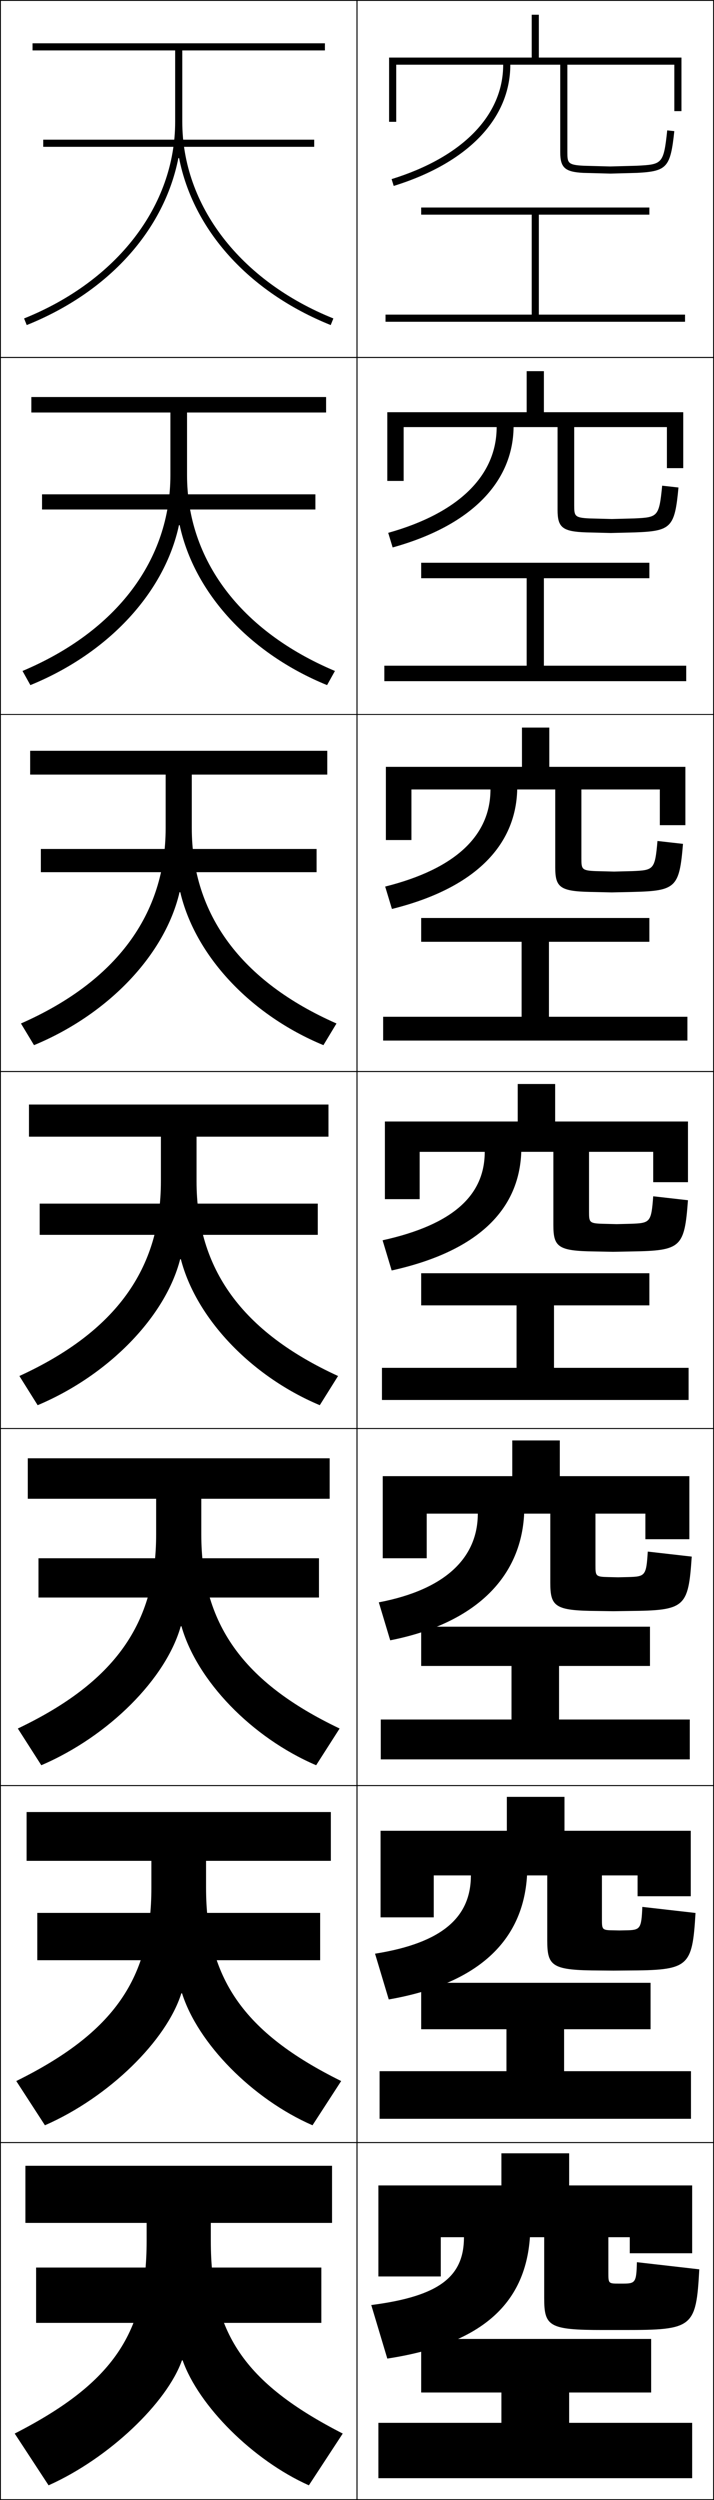 <?xml version="1.0" encoding="utf-8"?>
<!-- Generator: Adobe Illustrator 11 Build 225, SVG Export Plug-In . SVG Version: 6.0.0 Build 78)  -->
<!DOCTYPE svg PUBLIC "-//W3C//DTD SVG 1.0//EN"    "http://www.w3.org/TR/2001/REC-SVG-20010904/DTD/svg10.dtd">
<svg  xmlns="http://www.w3.org/2000/svg" xmlns:xlink="http://www.w3.org/1999/xlink" xmlns:a="http://ns.adobe.com/AdobeSVGViewerExtensions/3.0/"
	 width="200.25" height="700.25" viewBox="0 0 200.25 700.25" overflow="visible" enable-background="new 0 0 200.25 700.25"
	 xml:space="preserve">
		<g id="glyphs">
			<g>
				<rect x="0.125" y="0.125" fill="none" stroke="#000000" stroke-width="0.25" width="100" height="100"/> 
				<rect x="0.125" y="100.125" fill="none" stroke="#000000" stroke-width="0.25" width="100" height="100"/> 
				<rect x="0.125" y="200.125" fill="none" stroke="#000000" stroke-width="0.25" width="100" height="100"/> 
				<rect x="0.125" y="300.125" fill="none" stroke="#000000" stroke-width="0.25" width="100" height="100"/> 
				<rect x="0.125" y="400.125" fill="none" stroke="#000000" stroke-width="0.25" width="100" height="100"/> 
				<rect x="0.125" y="500.125" fill="none" stroke="#000000" stroke-width="0.25" width="100" height="100"/> 
				<rect x="0.125" y="600.125" fill="none" stroke="#000000" stroke-width="0.25" width="100" height="100"/> 
				<rect x="100.125" y="0.125" fill="none" stroke="#000000" stroke-width="0.25" width="100" height="100"/> 
				<rect x="100.125" y="100.125" fill="none" stroke="#000000" stroke-width="0.25" width="100" height="100"/> 
				<rect x="100.125" y="200.125" fill="none" stroke="#000000" stroke-width="0.25" width="100" height="100"/> 
				<rect x="100.125" y="300.125" fill="none" stroke="#000000" stroke-width="0.25" width="100" height="100"/> 
				<rect x="100.125" y="400.125" fill="none" stroke="#000000" stroke-width="0.25" width="100" height="100"/> 
				<rect x="100.125" y="500.125" fill="none" stroke="#000000" stroke-width="0.25" width="100" height="100"/> 
				<rect x="100.125" y="600.125" fill="none" stroke="#000000" stroke-width="0.25" width="100" height="100"/> 
			</g>
			<g>
				<polygon points="151.125,88.125 151.125,60.125 182.125,60.125 182.125,58.125 118.125,58.125 118.125,60.125 149.125,60.125 
					149.125,88.125 108.125,88.125 108.125,90.125 192.125,90.125 192.125,88.125 "/>
				<polygon points="192.458,190.792 192.458,186.458 152.541,186.458 152.541,161.958 
					182.125,161.958 182.125,157.625 118.125,157.625 118.125,161.958 147.708,161.958 
					147.708,186.458 107.792,186.458 107.792,190.792 "/>
				<polygon points="192.792,291.458 192.792,284.792 153.958,284.792 153.958,263.792 
					182.125,263.792 182.125,257.125 118.125,257.125 118.125,263.792 146.292,263.792 146.292,284.792 
					107.458,284.792 107.458,291.458 "/>
				<polygon points="107.125,383.125 107.125,392.125 193.125,392.125 193.125,383.125 155.375,383.125 155.375,365.625 
					182.125,365.625 182.125,356.625 118.125,356.625 118.125,365.625 144.875,365.625 144.875,383.125 "/>
			</g>
			<g>
				<polygon points="106.792,481.625 106.792,492.792 193.458,492.792 193.458,481.625 
					156.792,481.625 156.792,466.625 182.292,466.625 182.292,455.625 118.125,455.625 118.125,466.625 
					143.458,466.625 143.458,481.625 "/>
				<polygon points="193.792,580.125 158.208,580.125 158.208,568.375 182.458,568.375 182.458,555.375 
					118.125,555.375 118.125,568.375 142.042,568.375 142.042,580.125 106.458,580.125 106.458,593.459 
					193.792,593.459 "/>
				<polygon points="159.625,670.125 182.625,670.125 182.625,655.125 118.125,655.125 118.125,670.125 140.625,670.125 
					140.625,678.625 106.125,678.625 106.125,694.125 194.125,694.125 194.125,678.625 159.625,678.625 "/>
			</g>
			<g>
				<path d="M189.125,31.125h2v-15h-40v-12h-2v12h-40v18h2v-16h30c0,14.2-11.407,25.879-31.296,32.045
					l0.592,1.91C131.205,45.638,143.125,33.261,143.125,18.125h14v24.5
					c0,4.34,1.326,5.533,6.448,5.798L171.125,48.625l7.553-0.202
					c8.392-0.441,9.367-1.534,10.441-11.693l-1.988-0.21
					c-1.006,9.509-1.433,9.532-8.559,9.906L171.125,46.625l-7.447-0.199
					C159.265,46.197,159.125,45.625,159.125,42.625v-24.5h30V31.125z"/>
				<path d="M108.625,115.458v19.25h4.583V119.625h26.084c0,13.508-10.548,24.053-30.413,29.621
					l1.243,4.092c21.861-6.068,33.729-18.174,33.92-33.713H156.375v23.175
					c0,4.935,1.324,6.103,8.124,6.323c0.166,0,6.637,0.169,6.793,0.169
					s6.627-0.169,6.794-0.169c10.197-0.367,11.158-1.387,12.201-12.577
					l-4.574-0.509c-0.854,8.778-1.234,8.859-7.799,9.172
					c-0.027,0-6.263,0.166-6.289,0.166s-6.262-0.166-6.289-0.166
					c-4.172-0.19-4.294-0.673-4.294-3.667V119.625h26v11.5H191.625v-15.667h-39.083v-11.5
					h-4.833v11.5H108.625z"/>
				<path d="M108.224,214.792v20.5h7.167V221.125h22.166c0,12.816-9.687,22.226-29.53,27.197
					l1.896,6.273c22.938-5.693,34.755-17.528,35.136-33.47h10.666v21.849
					c0,5.53,1.323,6.673,9.799,6.85c0.334,0,5.722,0.134,6.034,0.134
					s5.702-0.134,6.035-0.134c12.003-0.294,12.949-1.241,13.961-13.462
					l-7.158-0.808c-0.703,8.047-1.037,8.186-7.039,8.438
					c-0.056,0-5.08,0.132-5.132,0.132s-5.077-0.132-5.132-0.132
					c-3.931-0.153-4.035-0.544-4.035-3.534V221.125h22v10h7.167v-16.333h-38.167v-11h-7.666
					v11H108.224z"/>
				<path d="M107.949,314.125v21.75h9.75v-13.25h18.25c0,12.124-8.827,20.399-28.648,24.772
					l2.547,8.455c24.017-5.318,35.781-16.882,36.352-33.228h9v20.523
					c0,6.125,1.321,7.243,11.475,7.376c0.5,0,4.807,0.101,5.275,0.101
					s4.776-0.101,5.276-0.101c13.809-0.221,14.74-1.094,15.721-14.347
					l-9.744-1.105c-0.551,7.316-0.839,7.513-6.279,7.703
					c-0.083,0-3.896,0.1-3.974,0.1s-3.892-0.1-3.974-0.1
					c-3.69-0.114-3.776-0.416-3.776-3.4v-16.75h18v8.5h9.75v-17h-37.25v-10.5h-10.5v10.5H107.949z"
					/>
			</g>
			<g>
				<path d="M107.341,413.458v23h12.333v-12.5h14.333c0,12.208-8.887,21.252-27.765,24.849
					l3.198,10.637c23.845-4.707,36.712-17.598,37.567-35.485h7.333v19.364
					c0,6.72,1.32,7.813,13.15,7.902c0.667,0,3.892,0.066,4.517,0.066
					s3.851-0.066,4.518-0.066c15.615-0.147,16.532-0.948,17.48-15.231
					l-12.33-1.403c-0.414,6.785-0.7,7.009-5.519,7.135
					c-0.111,0-2.712,0.066-2.816,0.066s-2.707-0.066-2.816-0.066
					c-3.45-0.076-3.518-0.287-3.518-3.267v-14.5h14V431.125h12.333v-17.667h-36.333v-10
					h-13.333v10H107.341z"/>
				<path d="M106.733,512.791v24.25h14.917v-11.75h10.417c0,11.588-7.825,18.893-26.883,21.925
					l3.849,12.818c24.922-4.341,37.69-16.282,38.784-34.743h5.667v18.206
					c0,7.314,1.318,8.384,14.825,8.428c0.833,0,2.978,0.033,3.759,0.033
					s2.925-0.033,3.759-0.033c17.42-0.073,18.322-0.802,19.24-16.116
					l-14.915-1.701c-0.277,6.254-0.562,6.504-4.76,6.567
					c-0.138,0-1.527,0.033-1.658,0.033s-1.521-0.033-1.658-0.033
					c-3.209-0.038-3.259-0.159-3.259-3.134v-12.25h10V531.125h14.917v-18.334h-35.417v-9.5
					h-16.167v9.5H106.733z"/>
				<path d="M174.625,639.625c-0.166,0-0.344,0-0.5,0s-0.336,0-0.5,0c-2.969,0-3-0.03-3-3v-10h6v4.5h17.5v-19
					h-34.5v-9h-19v9h-34.5v25.5h17.5v-11h6.5c0,10.966-6.764,16.532-26,19l4.5,15
					c25.998-3.975,38.668-14.966,40-34h4v17.047c0,7.909,1.316,8.953,16.5,8.953c1,0,2.062,0,3,0
					s2,0,3,0c19.226,0,20.113-0.654,21-17l-17.5-2C178.484,639.349,178.201,639.625,174.625,639.625z"/>
			</g>
			<g>
				<rect x="12.125" y="39.125" width="76" height="2"/> 
				<rect x="11.791" y="138.458" width="76.667" height="4.25"/> 
				<rect x="11.458" y="237.792" width="77.333" height="6.5"/> 
				<rect x="11.125" y="337.125" width="78" height="8.75"/> 
				<rect x="10.792" y="436.458" width="78.667" height="11"/> 
				<rect x="10.458" y="535.792" width="79.333" height="13.25"/> 
				<rect x="10.125" y="635.125" width="80" height="15.5"/> 
			</g>
			<g>
				<path d="M50.226,44.275c3.954,20.099,19.43,37.487,42.526,46.777l0.746-1.855
					C67.361,78.684,51.125,57.582,51.125,34.125v-20h40v-2h-82v2h40v20
					c0,23.457-16.236,44.559-42.373,55.072l0.746,1.855
					c23.097-9.29,38.573-26.679,42.527-46.777H50.226z"/>
				<path d="M8.791,111.208v4.333h39v17.5c0,23.82-15.05,43.756-41.478,54.894
					l2.206,3.963c22.081-9.009,37.68-26.094,41.673-44.814h0.2
					c4.049,18.88,19.477,35.903,41.339,44.814l2.205-3.963
					c-26.428-11.138-41.478-31.074-41.478-54.894v-17.5h39v-4.333H8.791z"/>
				<path d="M8.458,210.292v6.667h38v15c0,24.183-13.864,42.953-40.582,54.714l3.664,6.071
					c21.065-8.728,36.787-25.51,40.818-42.852h0.2
					c4.144,17.662,19.522,34.319,40.15,42.852l3.665-6.071
					c-26.718-11.761-40.583-30.532-40.583-54.714v-15h38v-6.667H8.458z"/>
				<path d="M8.125,309.375v9h37v12.5c0,24.546-12.678,42.15-39.687,54.536l5.123,8.178
					c20.05-8.446,35.894-24.925,39.964-40.889h0.2
					c4.239,16.443,19.569,32.735,38.963,40.889l5.123-8.178
					C67.803,373.025,55.125,355.421,55.125,330.875v-12.5h37v-9H8.125z"/>
				<path d="M7.792,408.458v11.333h36v10c0,24.909-11.492,41.348-38.791,54.357
					l6.582,10.285c19.034-8.165,35-24.34,39.109-38.925h0.2
					c4.334,15.224,19.616,31.15,37.775,38.925l6.582-10.285
					c-27.299-13.01-38.791-29.448-38.791-54.357v-10h36v-11.333H7.792z"/>
				<path d="M7.458,507.542v13.666h35v7.5c0,25.272-10.306,40.545-37.896,54.179
					l8.041,12.393c18.019-7.884,34.107-23.755,38.255-36.963h0.2
					c4.429,14.006,19.662,29.567,36.587,36.963l8.041-12.393
					c-27.589-13.634-37.895-28.906-37.895-54.179v-7.5h35v-13.666H7.458z"/>
				<path d="M96.125,681.625c-27.88-14.258-37-28.365-37-54v-5h34v-16h-86v16h34v5
					c0,25.635-9.12,39.742-37,54l9.5,14.5c17.004-7.603,33.215-23.171,37.4-35h0.2
					c4.523,12.787,19.708,27.983,35.399,35L96.125,681.625z"/>
			</g>
		</g>
	</svg>
